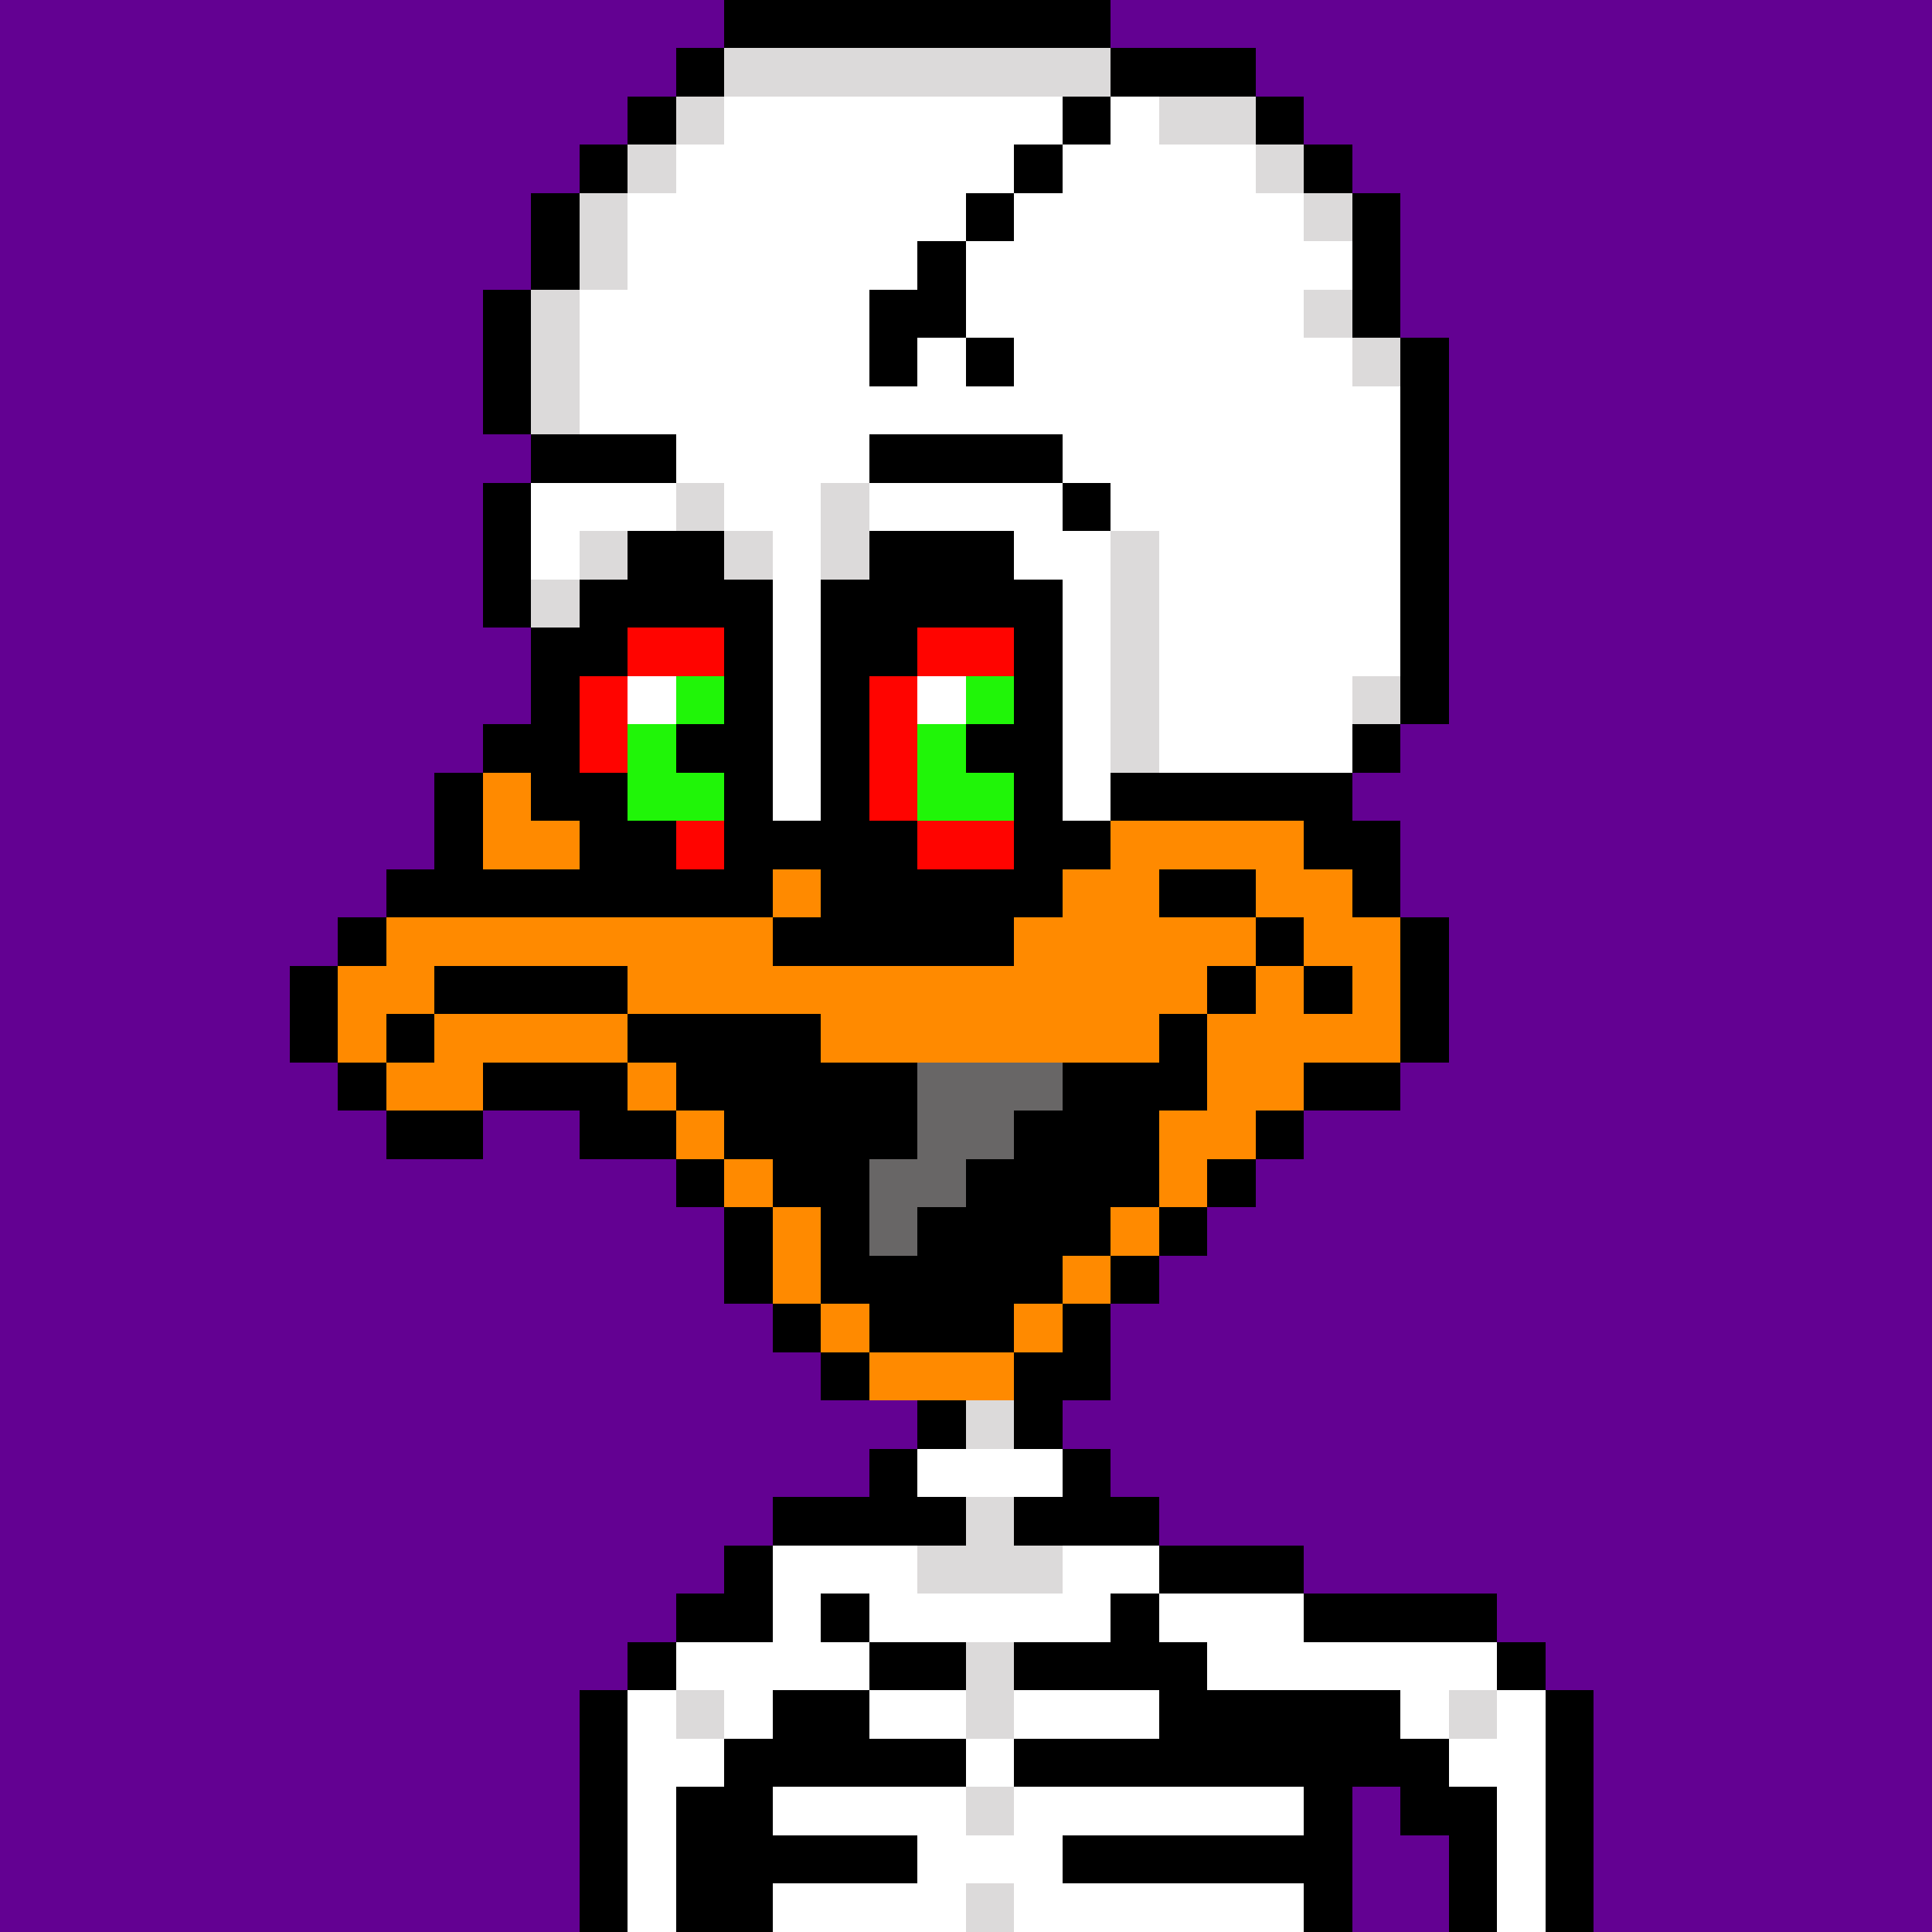 <svg xmlns="http://www.w3.org/2000/svg" viewBox="0 -0.5 40 40" shape-rendering="crispEdges">
<rect x="0" y="-0.5" width="40" height="40" fill="#333333" stroke="none"/>
<path stroke="#630192" d="M0 0h15M23 0h17M0 1h14M26 1h14M0 2h13M27 2h13M0 3h12M28 3h12M0 4h11M29 4h11M0 5h11M29 5h11M0 6h10M29 6h11M0 7h10M30 7h10M0 8h10M30 8h10M0 9h11M30 9h10M0 10h10M30 10h10M0 11h10M30 11h10M0 12h10M30 12h10M0 13h11M30 13h10M0 14h11M30 14h10M0 15h10M29 15h11M0 16h9M28 16h12M0 17h9M29 17h11M0 18h8M29 18h11M0 19h7M30 19h10M0 20h6M30 20h10M0 21h6M30 21h10M0 22h7M29 22h11M0 23h8M10 23h2M27 23h13M0 24h14M26 24h14M0 25h15M25 25h15M0 26h15M24 26h16M0 27h16M23 27h17M0 28h17M23 28h17M0 29h19M22 29h18M0 30h18M23 30h17M0 31h16M24 31h16M0 32h15M27 32h13M0 33h14M31 33h9M0 34h13M32 34h8M0 35h12M33 35h7M0 36h12M33 36h7M0 37h12M28 37h1M33 37h7M0 38h12M28 38h2M33 38h7M0 39h12M28 39h2M33 39h7" />
<path stroke="#000000" d="M15 0h8M14 1h1M23 1h3M13 2h1M22 2h1M26 2h1M12 3h1M21 3h1M27 3h1M11 4h1M20 4h1M28 4h1M11 5h1M19 5h1M28 5h1M10 6h1M18 6h2M28 6h1M10 7h1M18 7h1M20 7h1M29 7h1M10 8h1M29 8h1M11 9h3M18 9h4M29 9h1M10 10h1M22 10h1M29 10h1M10 11h1M13 11h2M18 11h3M29 11h1M10 12h1M12 12h4M17 12h5M29 12h1M11 13h2M15 13h1M17 13h2M21 13h1M29 13h1M11 14h1M15 14h1M17 14h1M21 14h1M29 14h1M10 15h2M14 15h2M17 15h1M20 15h2M28 15h1M9 16h1M11 16h2M15 16h1M17 16h1M21 16h1M23 16h5M9 17h1M12 17h2M15 17h4M21 17h2M27 17h2M8 18h8M17 18h5M24 18h2M28 18h1M7 19h1M16 19h5M26 19h1M29 19h1M6 20h1M9 20h4M25 20h1M27 20h1M29 20h1M6 21h1M8 21h1M13 21h4M24 21h1M29 21h1M7 22h1M10 22h3M14 22h5M22 22h3M27 22h2M8 23h2M12 23h2M15 23h4M21 23h3M26 23h1M14 24h1M16 24h2M20 24h4M25 24h1M15 25h1M17 25h1M19 25h4M24 25h1M15 26h1M17 26h5M23 26h1M16 27h1M18 27h3M22 27h1M17 28h1M21 28h2M19 29h1M21 29h1M18 30h1M22 30h1M16 31h4M21 31h3M15 32h1M24 32h3M14 33h2M17 33h1M23 33h1M27 33h4M13 34h1M18 34h2M21 34h4M31 34h1M12 35h1M16 35h2M24 35h5M32 35h1M12 36h1M15 36h5M21 36h9M32 36h1M12 37h1M14 37h2M27 37h1M29 37h2M32 37h1M12 38h1M14 38h5M22 38h6M30 38h1M32 38h1M12 39h1M14 39h2M27 39h1M30 39h1M32 39h1" />
<path stroke="#dcdada" d="M15 1h8M14 2h1M24 2h2M13 3h1M26 3h1M12 4h1M27 4h1M12 5h1M11 6h1M27 6h1M11 7h1M28 7h1M11 8h1M14 10h1M17 10h1M12 11h1M15 11h1M17 11h1M23 11h1M11 12h1M23 12h1M23 13h1M23 14h1M28 14h1M23 15h1M20 29h1M20 31h1M19 32h3M20 34h1M14 35h1M20 35h1M30 35h1M20 37h1M20 39h1" />
<path stroke="#ffffff" d="M15 2h7M23 2h1M14 3h7M22 3h4M13 4h7M21 4h6M13 5h6M20 5h8M12 6h6M20 6h7M12 7h6M19 7h1M21 7h7M12 8h17M14 9h4M22 9h7M11 10h3M15 10h2M18 10h4M23 10h6M11 11h1M16 11h1M21 11h2M24 11h5M16 12h1M22 12h1M24 12h5M16 13h1M22 13h1M24 13h5M13 14h1M16 14h1M19 14h1M22 14h1M24 14h4M16 15h1M22 15h1M24 15h4M16 16h1M22 16h1M19 30h3M16 32h3M22 32h2M16 33h1M18 33h5M24 33h3M14 34h4M25 34h6M13 35h1M15 35h1M18 35h2M21 35h3M29 35h1M31 35h1M13 36h2M20 36h1M30 36h2M13 37h1M16 37h4M21 37h6M31 37h1M13 38h1M19 38h3M31 38h1M13 39h1M16 39h4M21 39h6M31 39h1" />
<path stroke="#ff0400" d="M13 13h2M19 13h2M12 14h1M18 14h1M12 15h1M18 15h1M18 16h1M14 17h1M19 17h2" />
<path stroke="#20f508" d="M14 14h1M20 14h1M13 15h1M19 15h1M13 16h2M19 16h2" />
<path stroke="#ff8a00" d="M10 16h1M10 17h2M23 17h4M16 18h1M22 18h2M26 18h2M8 19h8M21 19h5M27 19h2M7 20h2M13 20h12M26 20h1M28 20h1M7 21h1M9 21h4M17 21h7M25 21h4M8 22h2M13 22h1M25 22h2M14 23h1M24 23h2M15 24h1M24 24h1M16 25h1M23 25h1M16 26h1M22 26h1M17 27h1M21 27h1M18 28h3" />
<path stroke="#686666" d="M19 22h3M19 23h2M18 24h2M18 25h1" />
</svg>
